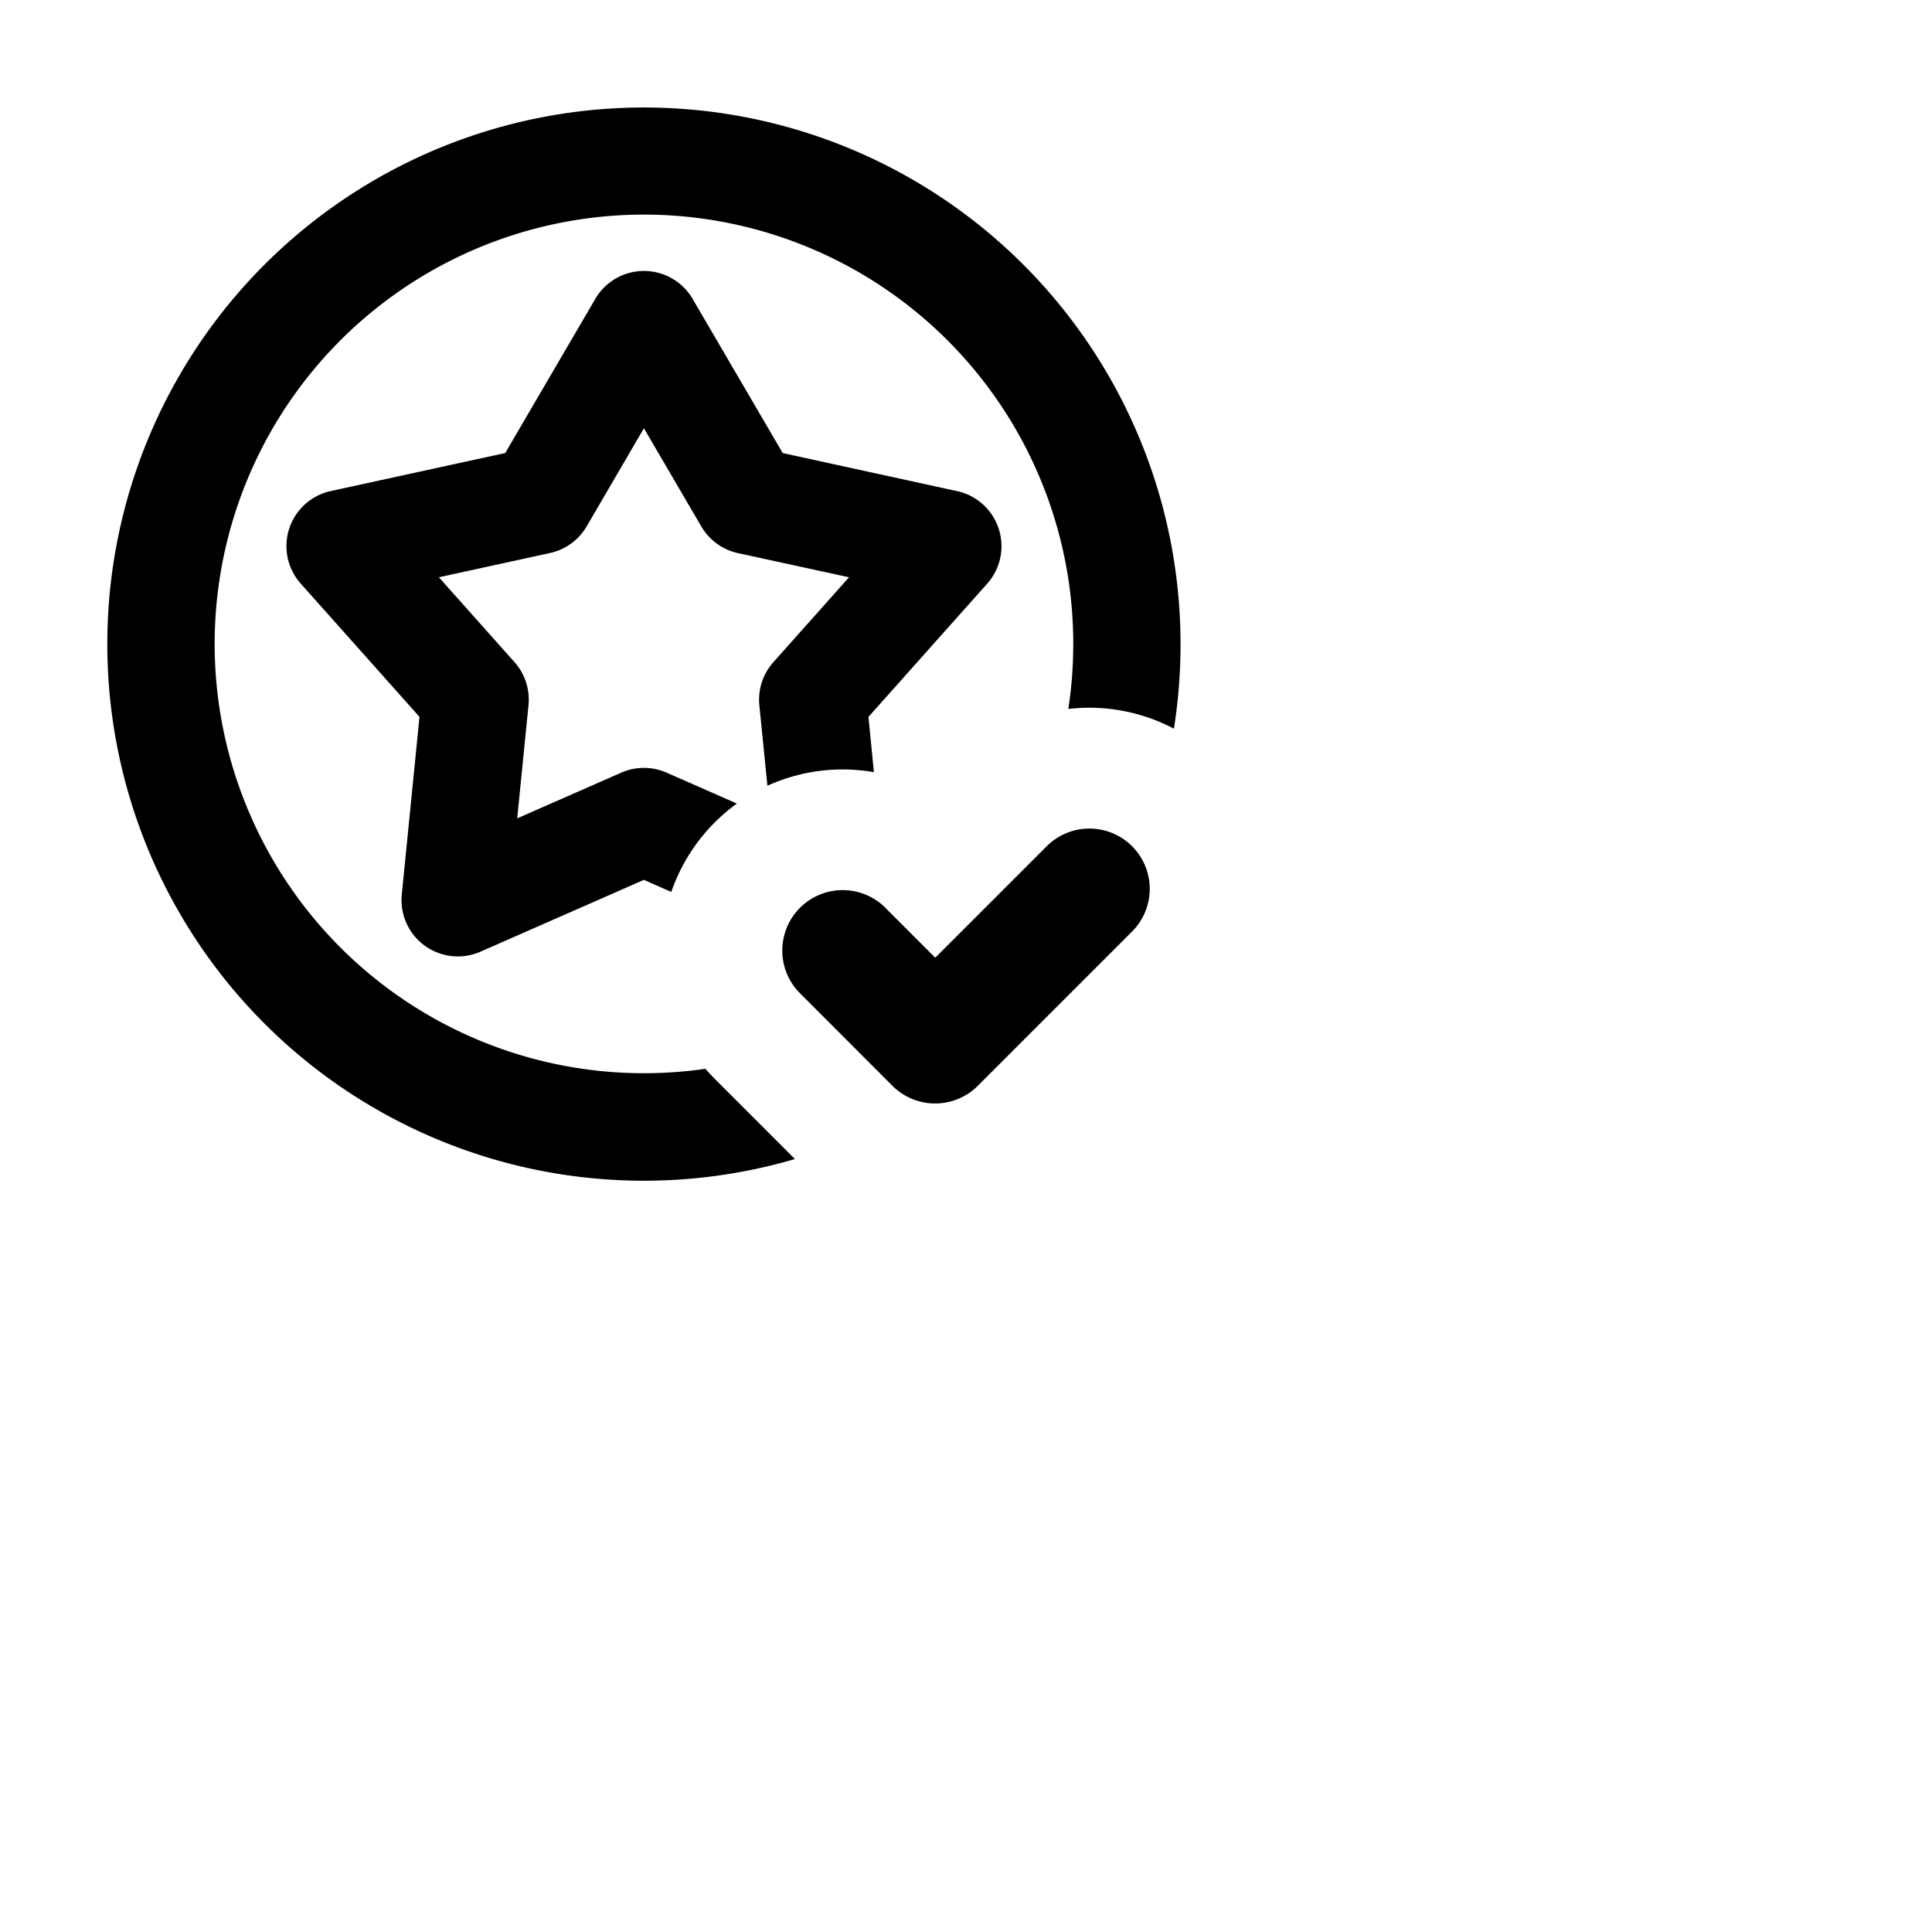 <svg xmlns="http://www.w3.org/2000/svg" viewBox="0 0 24 24" fill="currentColor">
  <path _ngcontent-ng-c1909134112="" fill-rule="evenodd" clip-rule="evenodd" style="color: inherit" d="M14.665 8c0 .357-.028.709-.082 1.052a2.253 2.253 0 0 0-1.312-.245 5.333 5.333 0 1 0-4.508 4.47c.036.042.074.082.113.122l.999.999a6.666 6.666 0 1 1 4.79-6.399Zm-.602 2.512a.75.75 0 0 1 0 1.06l-1.916 1.916a.75.75 0 0 1-1.061 0l-1.149-1.15A.75.75 0 1 1 11 11.278l.005.006.613.613 1.385-1.385a.75.75 0 0 1 1.06 0Zm-3.275-1.607.068.687a2.257 2.257 0 0 0-1.323.169l-.1-1a.7.7 0 0 1 .174-.535l.94-1.055-1.38-.3a.7.7 0 0 1-.455-.331l-.713-1.22-.712 1.22a.7.7 0 0 1-.455.33l-1.38.301.94 1.055a.7.7 0 0 1 .173.535l-.14 1.405 1.293-.568a.7.7 0 0 1 .563 0l.873.384a2.266 2.266 0 0 0-.815 1.098l-.34-.15-2.03.892a.7.7 0 0 1-.978-.71l.22-2.207L3.736 7.25a.7.7 0 0 1 .373-1.15l2.167-.472 1.119-1.915a.7.7 0 0 1 1.209 0l1.119 1.915 2.167.473a.7.7 0 0 1 .373 1.15l-1.475 1.655Z" />
</svg>